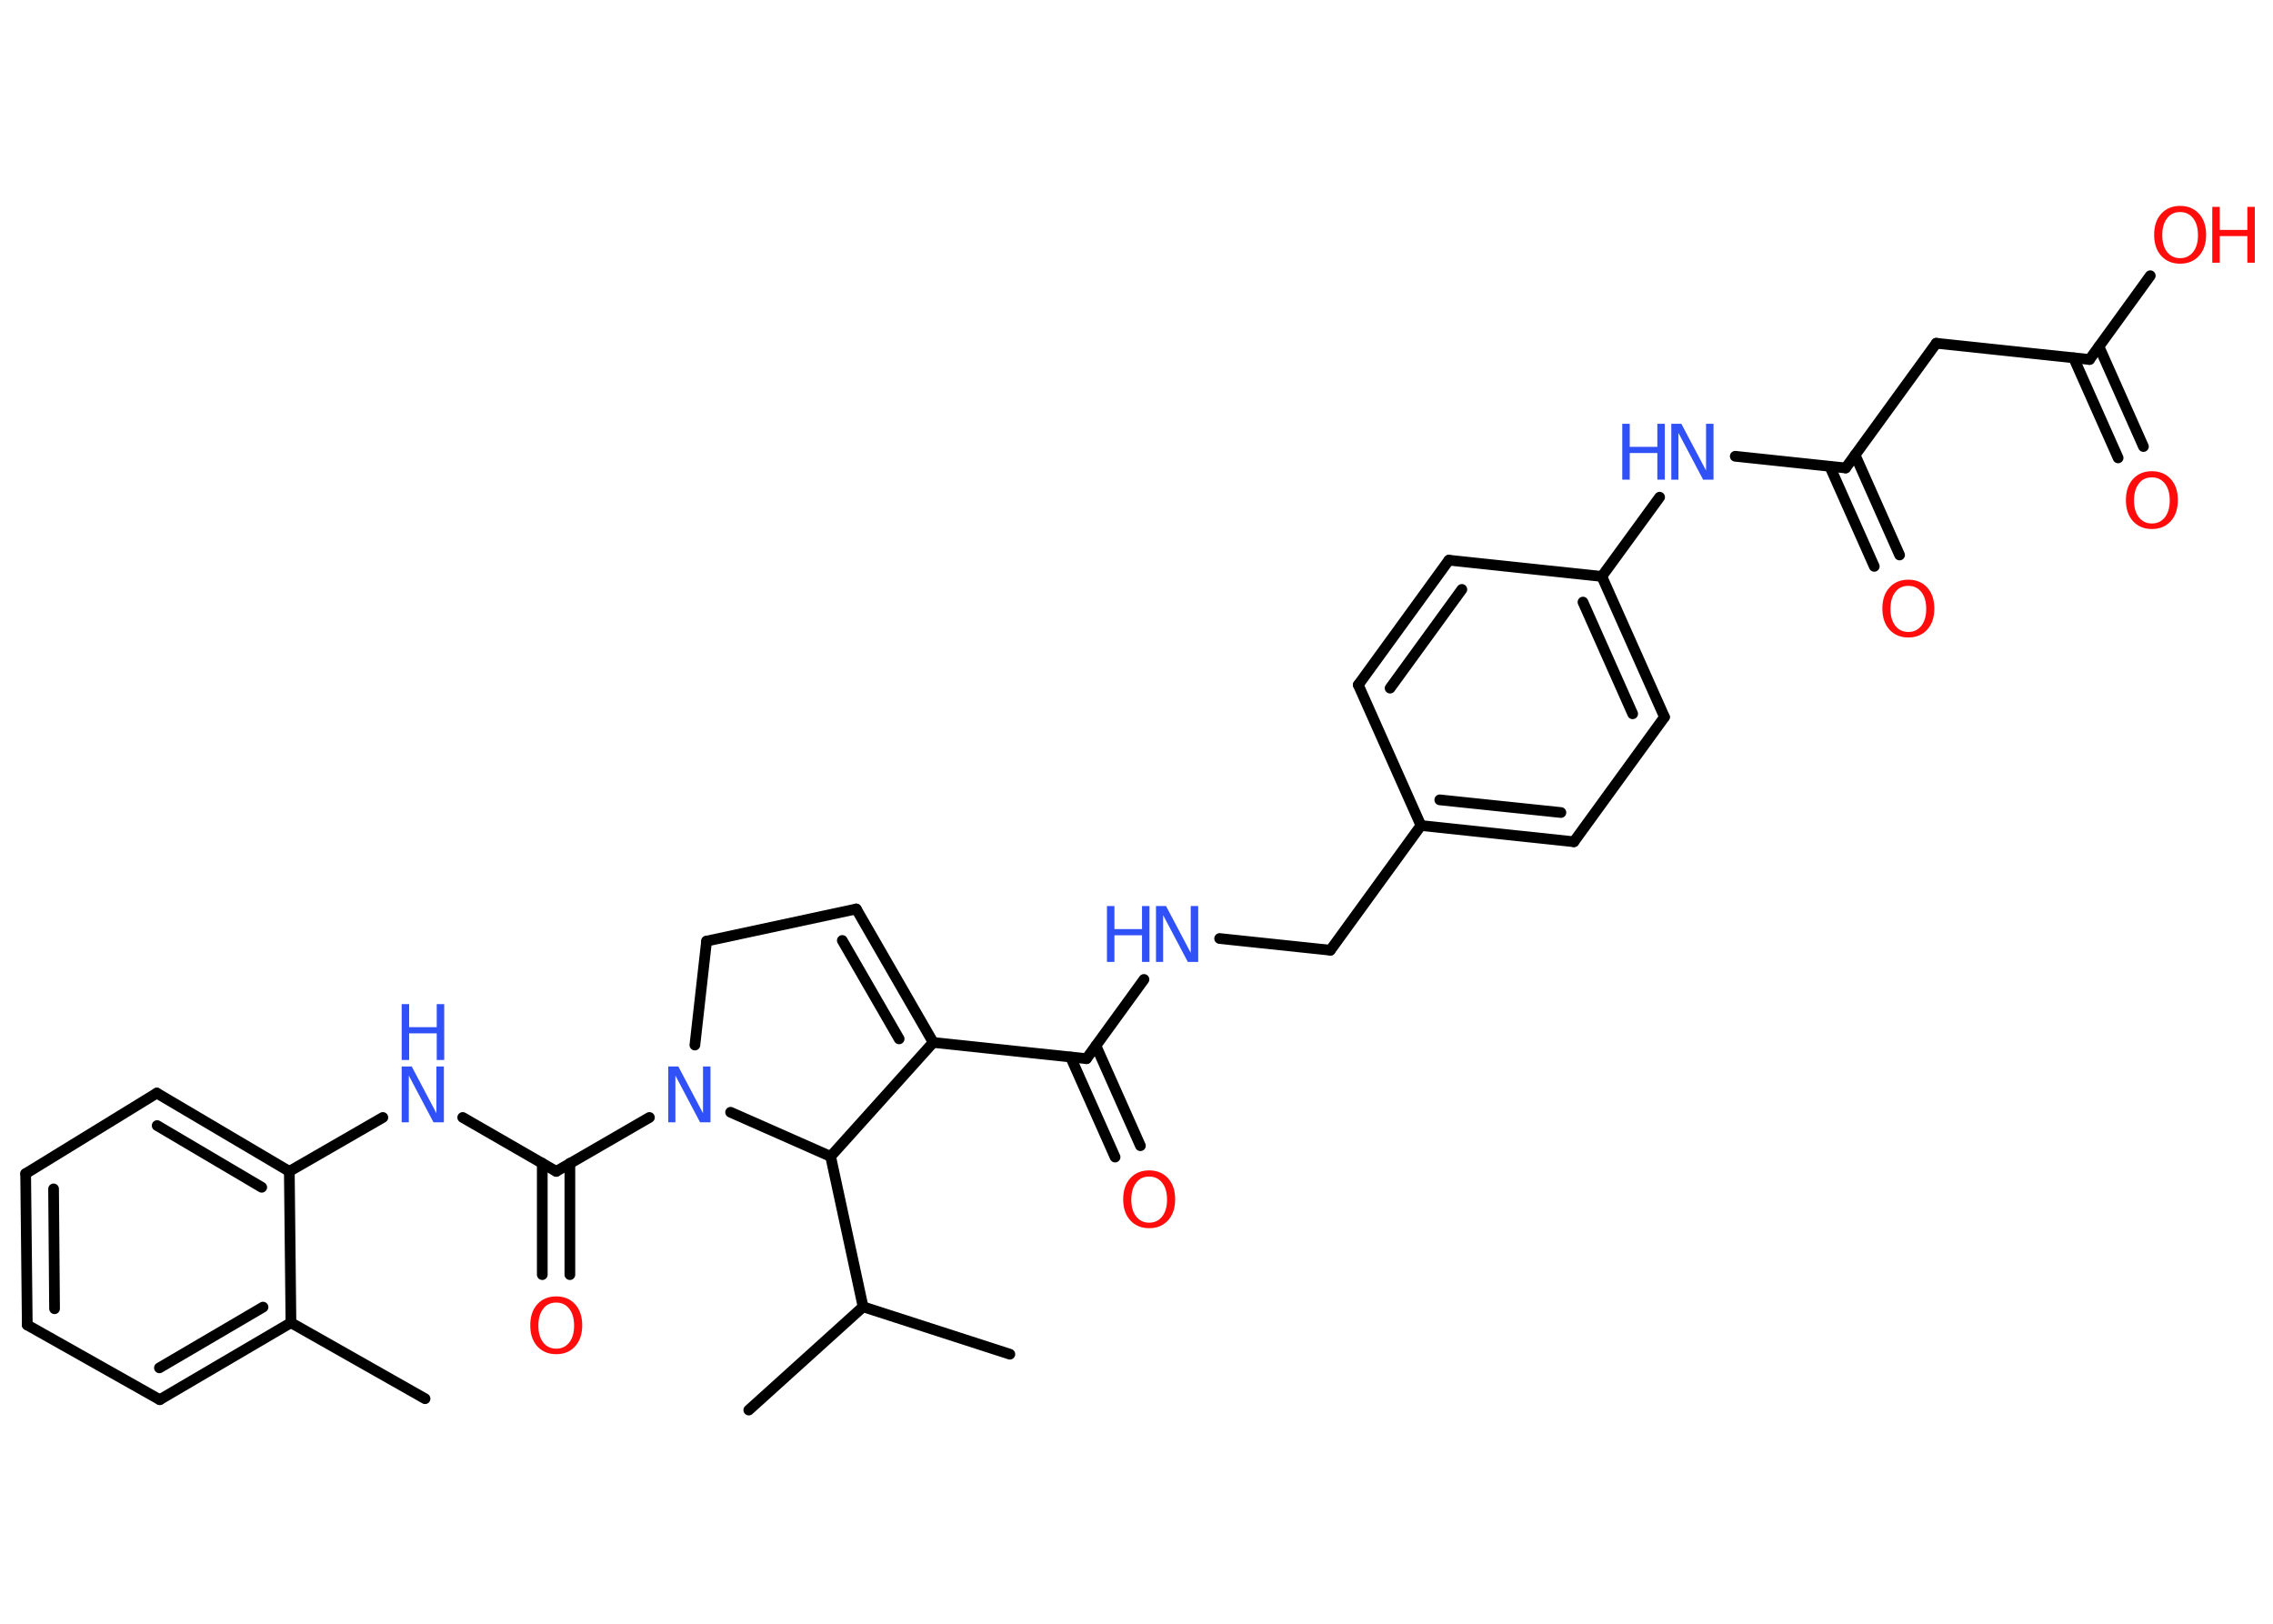 <?xml version='1.0' encoding='UTF-8'?>
<!DOCTYPE svg PUBLIC "-//W3C//DTD SVG 1.1//EN" "http://www.w3.org/Graphics/SVG/1.1/DTD/svg11.dtd">
<svg version='1.2' xmlns='http://www.w3.org/2000/svg' xmlns:xlink='http://www.w3.org/1999/xlink' width='70.0mm' height='50.0mm' viewBox='0 0 70.0 50.0'>
  <desc>Generated by the Chemistry Development Kit (http://github.com/cdk)</desc>
  <g stroke-linecap='round' stroke-linejoin='round' stroke='#000000' stroke-width='.33' fill='#3050F8'>
    <rect x='.0' y='.0' width='70.0' height='50.0' fill='#FFFFFF' stroke='none'/>
    <g id='mol1' class='mol'>
      <line id='mol1bnd1' class='bond' x1='13.09' y1='43.07' x2='8.96' y2='40.73'/>
      <g id='mol1bnd2' class='bond'>
        <line x1='4.92' y1='43.1' x2='8.96' y2='40.73'/>
        <line x1='4.91' y1='42.12' x2='8.1' y2='40.25'/>
      </g>
      <line id='mol1bnd3' class='bond' x1='4.92' y1='43.1' x2='.84' y2='40.8'/>
      <g id='mol1bnd4' class='bond'>
        <line x1='.79' y1='36.14' x2='.84' y2='40.8'/>
        <line x1='1.65' y1='36.61' x2='1.68' y2='40.3'/>
      </g>
      <line id='mol1bnd5' class='bond' x1='.79' y1='36.14' x2='4.83' y2='33.66'/>
      <g id='mol1bnd6' class='bond'>
        <line x1='8.91' y1='36.07' x2='4.83' y2='33.66'/>
        <line x1='8.06' y1='36.56' x2='4.84' y2='34.66'/>
      </g>
      <line id='mol1bnd7' class='bond' x1='8.96' y1='40.73' x2='8.91' y2='36.07'/>
      <line id='mol1bnd8' class='bond' x1='8.91' y1='36.07' x2='11.79' y2='34.41'/>
      <line id='mol1bnd9' class='bond' x1='14.25' y1='34.41' x2='17.13' y2='36.07'/>
      <g id='mol1bnd10' class='bond'>
        <line x1='17.55' y1='35.82' x2='17.55' y2='39.25'/>
        <line x1='16.7' y1='35.82' x2='16.7' y2='39.25'/>
      </g>
      <line id='mol1bnd11' class='bond' x1='17.13' y1='36.07' x2='20.0' y2='34.41'/>
      <line id='mol1bnd12' class='bond' x1='21.4' y1='32.18' x2='21.76' y2='28.98'/>
      <line id='mol1bnd13' class='bond' x1='21.76' y1='28.98' x2='26.37' y2='27.99'/>
      <g id='mol1bnd14' class='bond'>
        <line x1='28.74' y1='32.1' x2='26.37' y2='27.99'/>
        <line x1='27.69' y1='31.99' x2='25.94' y2='28.96'/>
      </g>
      <line id='mol1bnd15' class='bond' x1='28.74' y1='32.1' x2='33.46' y2='32.6'/>
      <g id='mol1bnd16' class='bond'>
        <line x1='33.75' y1='32.2' x2='35.12' y2='35.28'/>
        <line x1='32.97' y1='32.55' x2='34.34' y2='35.63'/>
      </g>
      <line id='mol1bnd17' class='bond' x1='33.46' y1='32.6' x2='35.23' y2='30.16'/>
      <line id='mol1bnd18' class='bond' x1='37.56' y1='28.9' x2='40.97' y2='29.26'/>
      <line id='mol1bnd19' class='bond' x1='40.97' y1='29.26' x2='43.76' y2='25.42'/>
      <g id='mol1bnd20' class='bond'>
        <line x1='43.76' y1='25.42' x2='48.47' y2='25.92'/>
        <line x1='44.34' y1='24.63' x2='48.07' y2='25.02'/>
      </g>
      <line id='mol1bnd21' class='bond' x1='48.47' y1='25.92' x2='51.26' y2='22.08'/>
      <g id='mol1bnd22' class='bond'>
        <line x1='51.26' y1='22.08' x2='49.33' y2='17.75'/>
        <line x1='50.28' y1='21.98' x2='48.75' y2='18.54'/>
      </g>
      <line id='mol1bnd23' class='bond' x1='49.33' y1='17.75' x2='51.11' y2='15.31'/>
      <line id='mol1bnd24' class='bond' x1='53.44' y1='14.05' x2='56.84' y2='14.41'/>
      <g id='mol1bnd25' class='bond'>
        <line x1='57.13' y1='14.01' x2='58.5' y2='17.09'/>
        <line x1='56.35' y1='14.36' x2='57.72' y2='17.44'/>
      </g>
      <line id='mol1bnd26' class='bond' x1='56.84' y1='14.41' x2='59.63' y2='10.57'/>
      <line id='mol1bnd27' class='bond' x1='59.63' y1='10.57' x2='64.35' y2='11.07'/>
      <g id='mol1bnd28' class='bond'>
        <line x1='64.64' y1='10.67' x2='66.01' y2='13.75'/>
        <line x1='63.86' y1='11.02' x2='65.23' y2='14.1'/>
      </g>
      <line id='mol1bnd29' class='bond' x1='64.35' y1='11.07' x2='66.22' y2='8.49'/>
      <line id='mol1bnd30' class='bond' x1='49.33' y1='17.75' x2='44.62' y2='17.25'/>
      <g id='mol1bnd31' class='bond'>
        <line x1='44.62' y1='17.25' x2='41.83' y2='21.09'/>
        <line x1='45.02' y1='18.15' x2='42.81' y2='21.19'/>
      </g>
      <line id='mol1bnd32' class='bond' x1='43.76' y1='25.42' x2='41.83' y2='21.09'/>
      <line id='mol1bnd33' class='bond' x1='28.74' y1='32.1' x2='25.58' y2='35.61'/>
      <line id='mol1bnd34' class='bond' x1='22.5' y1='34.25' x2='25.58' y2='35.61'/>
      <line id='mol1bnd35' class='bond' x1='25.58' y1='35.61' x2='26.58' y2='40.24'/>
      <line id='mol1bnd36' class='bond' x1='26.58' y1='40.24' x2='23.06' y2='43.42'/>
      <line id='mol1bnd37' class='bond' x1='26.58' y1='40.24' x2='31.1' y2='41.7'/>
      <g id='mol1atm8' class='atom'>
        <path d='M12.37 32.84h.31l.76 1.44v-1.44h.23v1.72h-.32l-.76 -1.44v1.44h-.22v-1.72z' stroke='none'/>
        <path d='M12.37 30.92h.23v.71h.85v-.71h.23v1.72h-.23v-.82h-.85v.82h-.23v-1.72z' stroke='none'/>
      </g>
      <path id='mol1atm10' class='atom' d='M17.13 40.11q-.26 .0 -.4 .19q-.15 .19 -.15 .52q.0 .33 .15 .52q.15 .19 .4 .19q.25 .0 .4 -.19q.15 -.19 .15 -.52q.0 -.33 -.15 -.52q-.15 -.19 -.4 -.19zM17.13 39.92q.36 .0 .58 .24q.22 .24 .22 .65q.0 .41 -.22 .65q-.22 .24 -.58 .24q-.36 .0 -.58 -.24q-.22 -.24 -.22 -.65q.0 -.41 .22 -.65q.22 -.24 .58 -.24z' stroke='none' fill='#FF0D0D'/>
      <path id='mol1atm11' class='atom' d='M20.58 32.84h.31l.76 1.44v-1.44h.23v1.72h-.32l-.76 -1.44v1.44h-.22v-1.72z' stroke='none'/>
      <path id='mol1atm16' class='atom' d='M35.39 36.23q-.26 .0 -.4 .19q-.15 .19 -.15 .52q.0 .33 .15 .52q.15 .19 .4 .19q.25 .0 .4 -.19q.15 -.19 .15 -.52q.0 -.33 -.15 -.52q-.15 -.19 -.4 -.19zM35.39 36.04q.36 .0 .58 .24q.22 .24 .22 .65q.0 .41 -.22 .65q-.22 .24 -.58 .24q-.36 .0 -.58 -.24q-.22 -.24 -.22 -.65q.0 -.41 .22 -.65q.22 -.24 .58 -.24z' stroke='none' fill='#FF0D0D'/>
      <g id='mol1atm17' class='atom'>
        <path d='M35.6 27.9h.31l.76 1.44v-1.44h.23v1.72h-.32l-.76 -1.44v1.44h-.22v-1.72z' stroke='none'/>
        <path d='M34.09 27.9h.23v.71h.85v-.71h.23v1.72h-.23v-.82h-.85v.82h-.23v-1.72z' stroke='none'/>
      </g>
      <g id='mol1atm23' class='atom'>
        <path d='M51.47 13.05h.31l.76 1.44v-1.44h.23v1.72h-.32l-.76 -1.44v1.44h-.22v-1.72z' stroke='none'/>
        <path d='M49.96 13.05h.23v.71h.85v-.71h.23v1.72h-.23v-.82h-.85v.82h-.23v-1.72z' stroke='none'/>
      </g>
      <path id='mol1atm25' class='atom' d='M58.77 18.04q-.26 .0 -.4 .19q-.15 .19 -.15 .52q.0 .33 .15 .52q.15 .19 .4 .19q.25 .0 .4 -.19q.15 -.19 .15 -.52q.0 -.33 -.15 -.52q-.15 -.19 -.4 -.19zM58.77 17.85q.36 .0 .58 .24q.22 .24 .22 .65q.0 .41 -.22 .65q-.22 .24 -.58 .24q-.36 .0 -.58 -.24q-.22 -.24 -.22 -.65q.0 -.41 .22 -.65q.22 -.24 .58 -.24z' stroke='none' fill='#FF0D0D'/>
      <path id='mol1atm28' class='atom' d='M66.27 14.7q-.26 .0 -.4 .19q-.15 .19 -.15 .52q.0 .33 .15 .52q.15 .19 .4 .19q.25 .0 .4 -.19q.15 -.19 .15 -.52q.0 -.33 -.15 -.52q-.15 -.19 -.4 -.19zM66.27 14.51q.36 .0 .58 .24q.22 .24 .22 .65q.0 .41 -.22 .65q-.22 .24 -.58 .24q-.36 .0 -.58 -.24q-.22 -.24 -.22 -.65q.0 -.41 .22 -.65q.22 -.24 .58 -.24z' stroke='none' fill='#FF0D0D'/>
      <g id='mol1atm29' class='atom'>
        <path d='M67.14 6.53q-.26 .0 -.4 .19q-.15 .19 -.15 .52q.0 .33 .15 .52q.15 .19 .4 .19q.25 .0 .4 -.19q.15 -.19 .15 -.52q.0 -.33 -.15 -.52q-.15 -.19 -.4 -.19zM67.14 6.34q.36 .0 .58 .24q.22 .24 .22 .65q.0 .41 -.22 .65q-.22 .24 -.58 .24q-.36 .0 -.58 -.24q-.22 -.24 -.22 -.65q.0 -.41 .22 -.65q.22 -.24 .58 -.24z' stroke='none' fill='#FF0D0D'/>
        <path d='M68.13 6.37h.23v.71h.85v-.71h.23v1.72h-.23v-.82h-.85v.82h-.23v-1.72z' stroke='none' fill='#FF0D0D'/>
      </g>
    </g>
  </g>
</svg>
